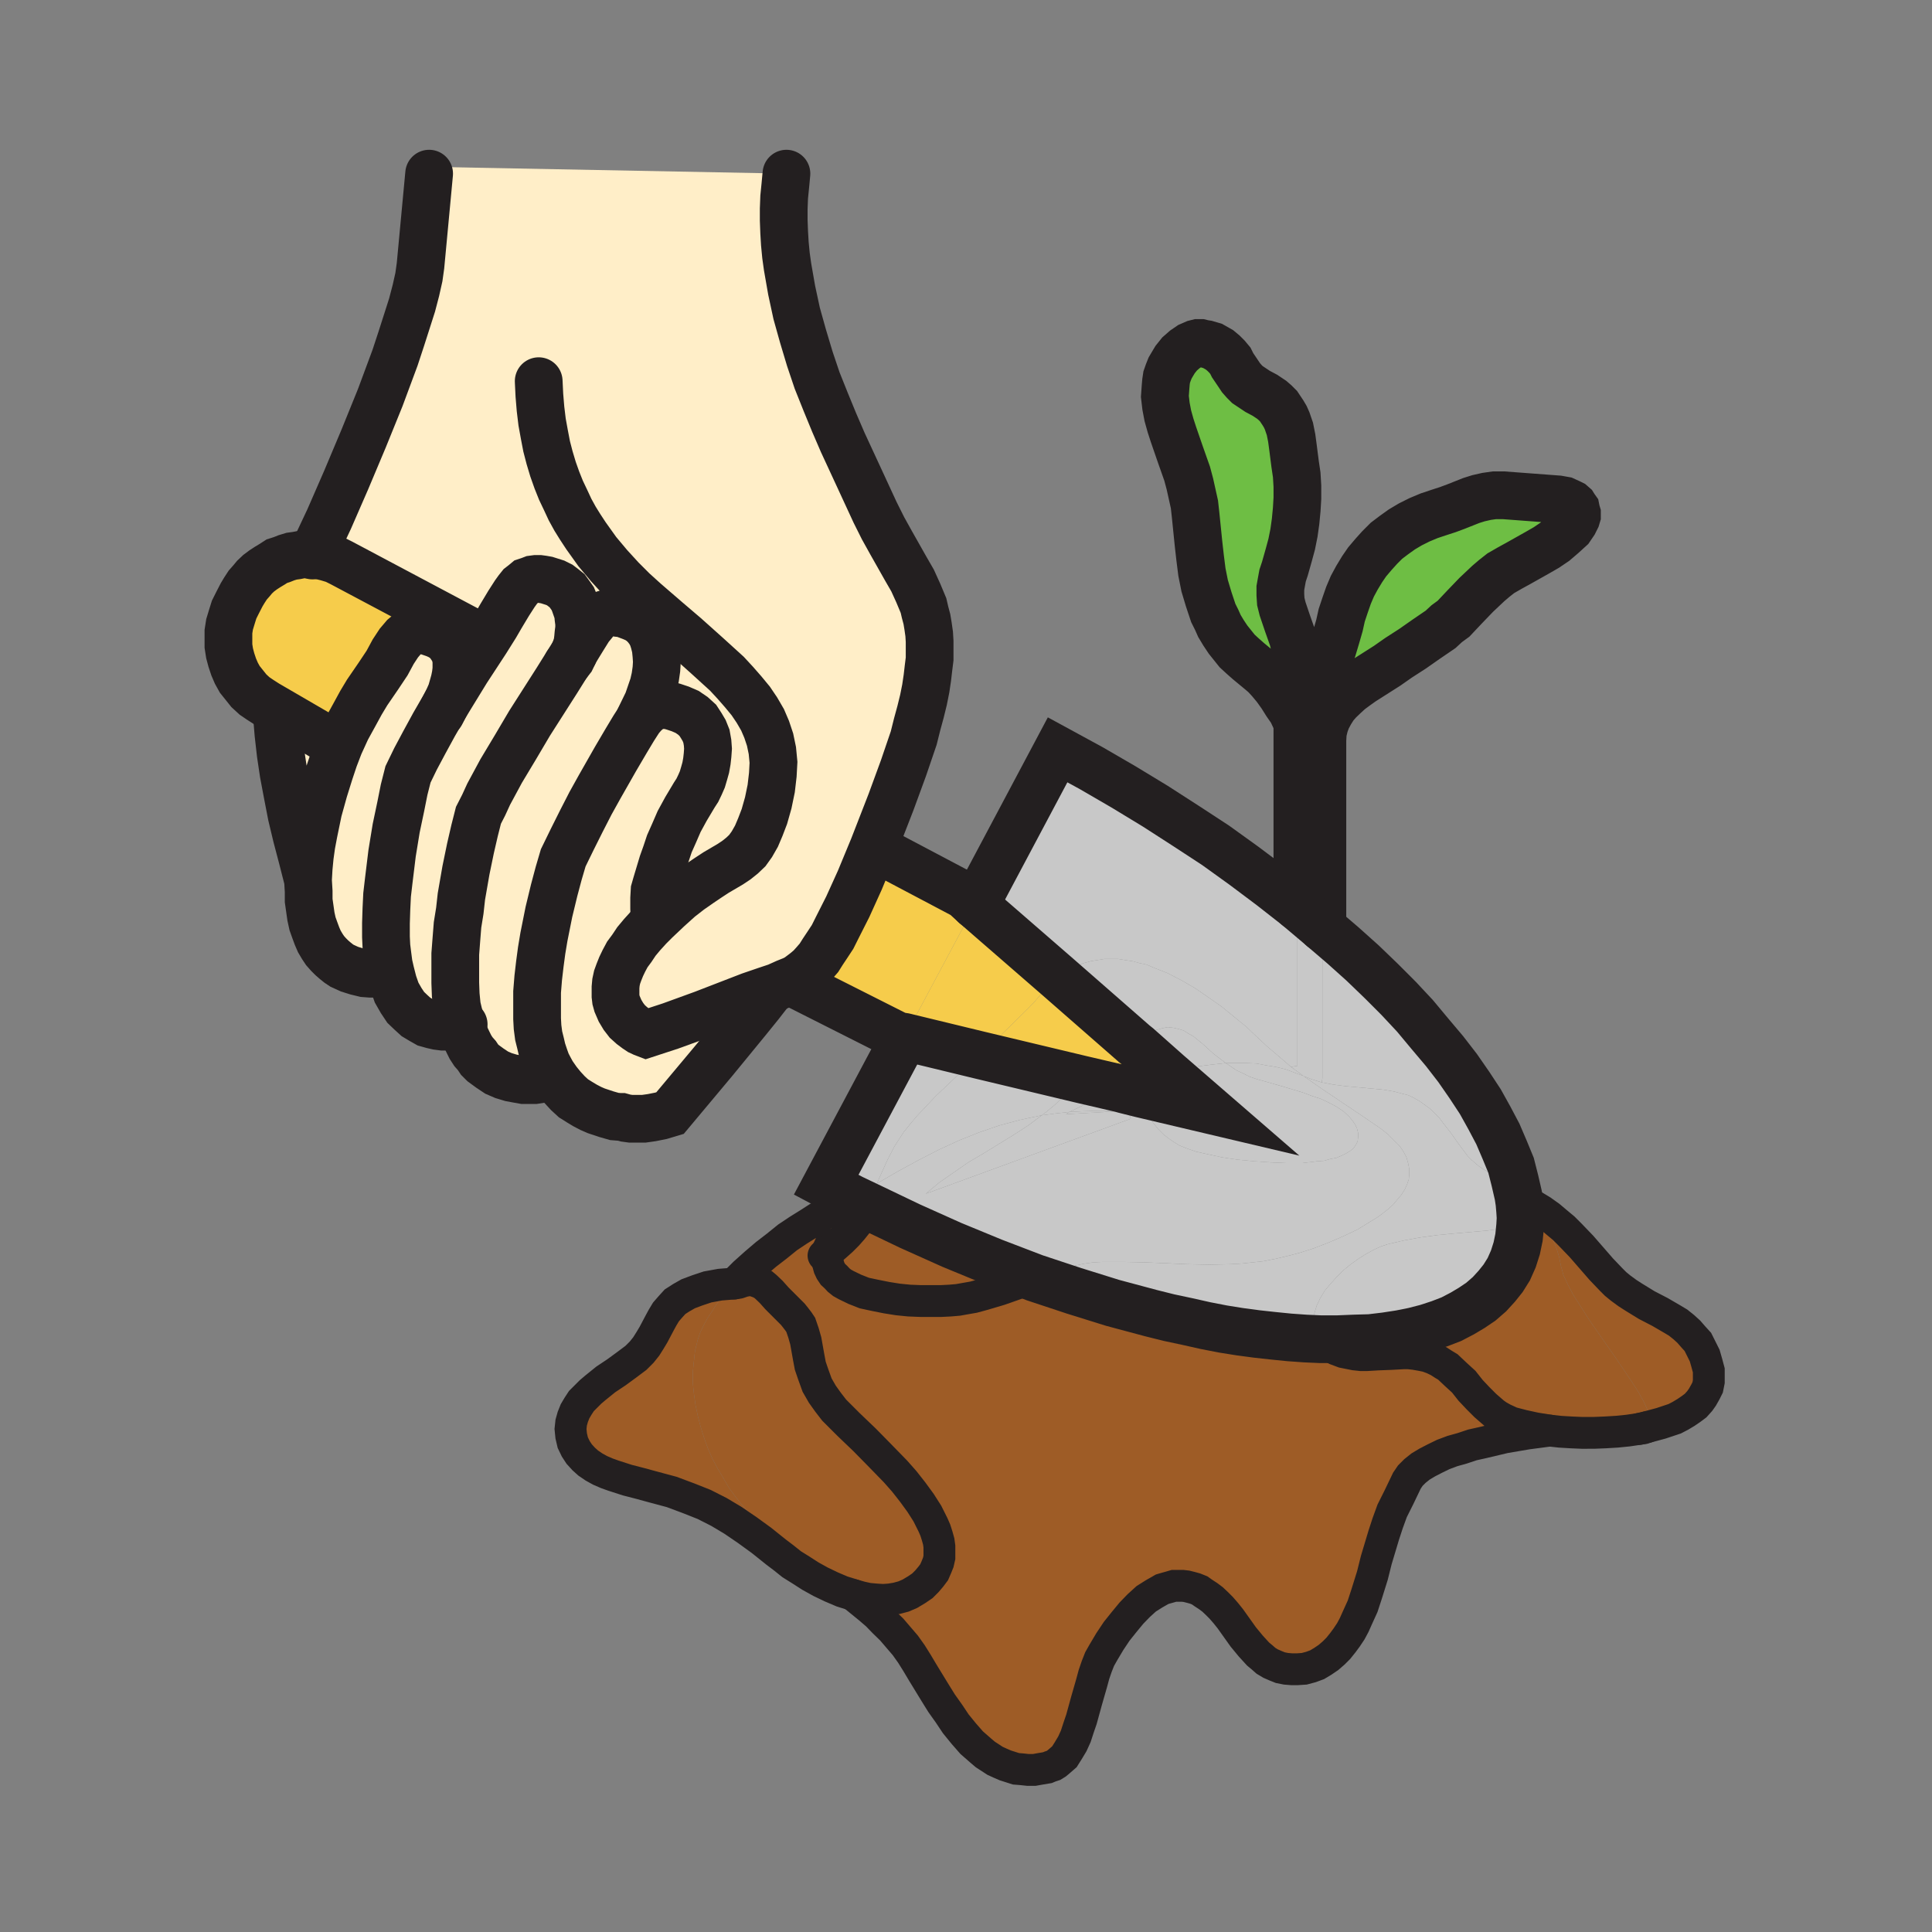 <svg id="Layer_1" xmlns="http://www.w3.org/2000/svg" viewBox="0 0 850 850"><rect x="0" y="0" width="850" height="850" fill="#808080" stroke="none"/><style>.st0{fill:#f6cc4b}.st1{fill:#ffeec8}.st2{fill:#9e5c26}.st3{fill:#6ebe44}.st4{fill:#231f20}.st5{fill:#c8c8c8}.st6{fill:#fff}.st7,.st8{fill:none;stroke:#231f20;stroke-width:21;stroke-linecap:round;stroke-miterlimit:10}.st8{stroke-width:14}</style><path class="st0" d="M122.8 312.9l-5.5-3.2-2.8-1.8-2.5-1.7-2.5-2.3-2-2.5-2-2.5-1.5-2.7-1.2-2.8-1-3-.8-3-.5-3.2v-6.3l.5-3.2 1-3.3 1-3.2 1.5-3 1.8-3.5 1.2-2 1.5-2.3 1.5-1.7 1.5-1.8 1.8-1.7 2-1.5 2-1.3 2-1.2 2-1.3 2.2-.7 2-.8 2.3-.7 2.2-.3 2.5-.5h4.5l3.3.5 3.2.8 3.3 1 3 1.5 62.5 33.2 1 1-8.5 13-9.5 15.5 1.5-3 1.2-2.7.8-2.8.7-2.5.5-2.5.3-2.5v-4.2l-.5-2-.5-1.8-1-1.5-1-1.5-1.3-1.5-1.5-1.2-1.7-1-1.8-.8-3.5-1.2-3-.5h-1.2l-1.3.2-1.2.3-1.3.7-1 .8-1.2 1-2.3 2.7-2.5 3.8-2.7 5-1.8 2.7-2 3-5 7.3-2.7 4.5-3 5.5-3.3 6-3.2 7-5-2.3z"/><path class="st1" d="M135.8 392.2l-.3-5 .3-5.3.5-5.2.7-5 1-5.3 2-9.7 2.5-9 2.5-8 2-6 2.3-6 3.2-7 3.3-6 3-5.5 2.7-4.5 5-7.3 2-3 1.8-2.7 2.7-5 2.5-3.8 2.3-2.7 1.2-1 1-.8 1.3-.7 1.2-.3 1.3-.2h1.2l3 .5 3.5 1.2 1.8.8 1.7 1 1.5 1.2 1.3 1.5 1 1.5 1 1.5.5 1.8.5 2v4.2l-.3 2.5-.5 2.5-.7 2.5-.8 2.8-1.2 2.7-1.5 3-4.8 8.3-4.2 7.7-4 7.5-3.3 6.8-1.7 6.7-1.5 7.5-2 9.5-1.8 11-1.5 12.3-.7 6-.3 6.2-.2 6.3v6l.2 4.2.5 4 .5 3.8.8 3.5h-.8l-1.5.2-4 .5H163l-2.7-.2-3.3-.8-3.2-1-3.3-1.5-1.5-1-1.5-1.2-1.5-1.3-1.5-1.5-1.5-1.7-1.2-1.8-1.3-2.2-1-2.3-1-2.7-1-2.8-.7-3.2-.5-3.5-.5-3.5z"/><path class="st1" d="M144.3 325.4l5 2.3-2.3 6-2 6-2.5 8-2.5 9-2 9.7-1 5.3-.7 5-.5 5.2-.3 5.3-2.5-9.8-2.5-9.5-2.2-9.2-1.8-9.3-1.7-9-1.3-8.7-1-8.8-.7-8.5 1-1.5z"/><path class="st2" d="M357.8 604.7l-1.3-3.8-.7-3.7-1.3-7.3-1-3.5-1.2-3.5-1-1.5-1.3-1.7-1.2-1.5-1.5-1.5-2.8-2.8-2.7-2.7-2.5-2.8-2.3-2.2-1.2-1-1.5-.8-1.3-.5-1.5-.5-1.5-.2-1.5.2-1.5.3-2 .7-2 .3 4.5-4.5 4.8-4.3 4.7-4 4.8-3.7 4.7-3.8 4.8-3.2 4.5-2.8 4.2-2.7 14.8-8.5 6.7 3.2-1.2 2.5-1.5 2.8-1.8 2.5-2 2.5-2.2 2.5-2.5 2.5-2.8 2.5-3.2 2.7.2-1.5.8-1.7-3 4.7 2-1.5-.3 1.5v1.8l.3 1.7.5 1.8.7 1.5 1 1.5 1.3 1.2 1.2 1.3 1.5 1.2 1.8 1 3.7 1.8 4.3 1.7 4.7 1 5 1 5 .8 5 .5 5 .2h9l4-.2 3.5-.3 2.8-.5 4-.7 3.7-1 7.8-2.3 7.7-2.7 7.8-2.5 17.2 5.7 17 5.3 16.8 4.5 8 2 8 1.7 8 1.8 7.7 1.5 7.5 1.2 7.5 1 7.3.8 7 .7 7 .5 6.7.3 1.8 1.5 2.2 1.5 2.8 1.5 3.2 1.2 2.5.5 2.5.5 2.8.3h2.5l5.2-.3 5.3-.2 5.5-.3h2.5l2.7.3 2.8.5 2.5.5 2.7 1 2.5 1.2 2 1.3 2 1.2 3.5 3.3 3.5 3.2 3 3.8 3.3 3.5 3.2 3.2 3.8 3.3 1.7 1.2 2.3 1.3 3.7 1.7 5 1.3 5.5 1.2 6.3 1-9.8 1.3-10 1.7-9.7 2.3-4.5 1-4.5 1.5-4.3 1.2-4 1.5-3.7 1.8-3.3 1.7-3 1.8-2.5 2-2 2-1.5 2.2-3.5 7.3-3 6-2 5.5-1.7 5.2-3.3 11-1.7 6.8-2.5 8-1.8 5.5-2.5 5.5-1.2 2.7-1.5 2.8-1.8 2.7-1.7 2.3-2 2.5-2 2-2.3 2-2.5 1.7-2.5 1.5-2.7 1-3 .8-3 .2h-2.5l-2.5-.2-2.5-.5-2-.8-2.3-1-2-1.2-1.7-1.5-1.8-1.5-3.2-3.5-3.3-4-5.7-8-2-2.5-2-2.3-2-2-1.8-1.7-2-1.5-2-1.3-1.7-1.2-2-.8-1.8-.5-2-.5-1.7-.2h-3.8l-1.7.5-1.8.5-1.7.5-3.5 2-3.5 2.2-3.3 3-3.2 3.3-3.3 4-3.2 4-3 4.5-2.8 4.7-1.7 3-1.3 3.3-1.2 3.5-1 3.7-2.3 8-2.2 8-1.3 3.8-1.2 3.7-1.5 3.3-1.8 3-1.7 2.7-2.3 2-1.2 1-1.3.8-1.5.5-1.2.5-3 .5-2.8.5h-2.7l-2.8-.3-2.5-.2-2.5-.8-2.2-.7-2.3-1-2.2-1-2.3-1.5-2-1.3-2-1.7-4-3.5-3.5-4-3.5-4.3-3-4.5-3.2-4.5-2.8-4.5-5.5-9-2.5-4.2-2.5-4-2.7-3.8-3-3.5-3-3.5-3.3-3.2-3.2-3.3-3.5-3-7-5.7 3.5 1 3.2.7 3.3.3 3.2.2 3-.2 3-.5 3-.8 2.8-1.2 3-1.8 2.5-1.7 2-2 1.7-2 1.5-2 1-2.3.8-2 .5-2.2v-4.8l-.3-2.2-.7-2.5-.8-2.5-1-2.3-2.5-5-3-4.7-3.5-4.8-3.7-4.7-3.8-4.3-7.5-7.7-6.2-6.3-7-6.7-3.3-3.3-3-3-2.7-3.5-2.5-3.5-2.3-4z"/><path class="st2" d="M375.3 701.7l-6.3-4.8-6.5-4.5-12.7-9.2-6.3-4.8-6-5.2-5.7-5.3-2.8-3-2.7-3-2.8-3.5-2.7-3.7-2.5-4.3-2.5-4.2-2.3-4.3-2-4.5-1.7-4.7-1.5-4.8-1.3-5-1-4.7-.7-5-.5-4.8v-4.7l.5-5 .5-4.5 1.2-4.8 1-3 1.5-3.2 1.8-3.3 2-3 2-3.2 2.5-3 2.5-3 2.7-3 2-.3 2-.7 1.5-.3 1.5-.2 1.5.2 1.5.5 1.3.5 1.5.8 1.2 1 2.3 2.2 2.5 2.8 2.7 2.7 2.8 2.8 1.5 1.5 1.2 1.5 1.3 1.7 1 1.5 1.2 3.5 1 3.5 1.3 7.3.7 3.7 1.3 3.8 1.7 4.7 2.3 4 2.5 3.5 2.7 3.5 3 3 3.3 3.3 7 6.7 6.2 6.3 7.5 7.7 3.8 4.3 3.7 4.7 3.5 4.8 3 4.7 2.5 5 1 2.3.8 2.5.7 2.5.3 2.2v4.8l-.5 2.2-.8 2-1 2.3-1.5 2-1.7 2-2 2-2.5 1.7-3 1.8-2.8 1.2-3 .8-3 .5-3 .2-3.2-.2-3.3-.3-3.2-.7z"/><path class="st2" d="M251 628.7l.3-2.8.7-2.5 1-2.5 1.3-2.2 1.5-2.3 2-2 2-2 2-1.7 4.7-3.8 4.8-3.2 4.5-3.3 4-3 2.5-2.5 2-2.5 1.7-2.7 1.5-2.5 2.8-5.3 1.2-2.2 1.5-2.5 2-2.3 2-2.2 2.8-1.8 3-1.7 4-1.5 4.5-1.5 5.5-1 6.2-.5-2.7 3-2.5 3-2.5 3-2 3.2-2 3-1.8 3.3-1.5 3.2-1 3-1.2 4.8-.5 4.5-.5 5v4.7l.5 4.8.7 5 1 4.7 1.3 5 1.5 4.8 1.7 4.7 2 4.5 2.3 4.3 2.5 4.2 2.5 4.3 2.7 3.7 2.8 3.5 2.7 3 2.8 3 5.7 5.3 6 5.2 6.3 4.8 12.7 9.2 6.5 4.5 6.3 4.8-4.8-1.5-4.7-2-4.8-2.3-4.5-2.5-4.2-2.7-4-2.5-3.5-2.8-3.3-2.5-6.5-5.2-6.2-4.5-6.3-4.3-6.2-3.7-6.5-3.3-6.8-2.7-7.5-2.8-8.2-2.2-5.5-1.5-5.8-1.5-6.2-2-2.8-1-3-1.3-2.7-1.5-2.5-1.7-2-1.8-2-2.2-1.5-2.3-1.3-2.7-.7-3z"/><path class="st3" d="M685.5 219.7l2.8.5 2.2 1 1 .5.8.7.5.8.5.7.2 1 .3 1v1l-.3 1-.5 1-.5 1-1.7 2.5-3.3 3-3.5 3-3.7 2.5-4 2.3-8 4.5-4 2.2-4 2.3-2.8 2.2-2.7 2.3-5.3 5-5 5.2-5 5.3-3 2.2-2.7 2.5-6.3 4.3-6 4.2-6.2 4-5 3.5-5.5 3.5-5.5 3.5-2.8 2-2.7 2-2.5 2.3-2.3 2.2-2 2.3-1.7 2.7-1.5 2.8-1 2.7-.8 3.3-.2 3.5v82.5l-11-9.3v-75.2h4l.5-2.3.5-3.2 1.2-8.3.8-5 1-4.5 1-3.7.5-1.3.7-1 1.8-2.2 1.5-2.3 1.2-2.2.8-2.3 1.5-5 1.5-5.2 1-4.5 1.5-4.5 1.5-4.3 1.7-4 2-3.7 2.3-3.8 2.2-3.2 2.8-3.3 2.7-3 3-3 3.3-2.5 3.5-2.5 3.7-2.2 4-2 4.3-1.8 4.5-1.5 3.7-1.2 3.5-1.3 6.8-2.7 3.2-1 3.5-.8 3.5-.5h4z"/><path class="st3" d="M577 309.9l-1.2 8.3-.5 3.2-.5 2.3h-4v-5.3l-1-2.5-1.5-3.2-2.3-3.3-2.2-3.5-2.5-3.5-2.5-3-2.3-2.5-2-1.7-5.2-4.3-2.5-2.2-2.5-2.3-2-2.5-2-2.5-2-3-1.8-3-1.2-2.7-1.5-3-2-6-1.8-6-1.2-6-.8-6.3-.7-6.2-1.3-12.8-.5-4.5-1-4.5-1-4.5-1.2-4.5-3-8.5-3-8.7-1.3-4-1.2-4.3-.8-4.2-.5-4.3.3-4.2.2-2.3.3-2 .7-2 .8-2 1-1.7 1.2-2 2-2.5 2.3-2 2.2-1.5 2.3-1 1.2-.3h1.3l1.2.3 1.3.2 2.7.8 3 1.7 1.8 1.5 1.5 1.5 1.5 1.8 1 2 2.5 3.7 1.2 1.8 1.5 1.7 1.3 1.3 1.5 1 3 2 3.2 1.7 3 2 1.5 1.3 1.5 1.5 1 1.5 1 1.5 1 1.7.8 1.8 1.2 3.5.8 4 .5 3.7 1 7.8.7 4.7.3 5v5.3l-.3 5-.5 5.2-.7 5-1 5-1.3 4.8-1.7 6-1 3-.5 2.7-.5 2.8v3l.2 3 .8 3.2 2.2 6.5 2.3 6.5 1.5 6 1.7 8.3 2.8 14.2z"/><path class="st0" d="M429 398.2l-31 58-3-.5-44.2-22.3-5-1 3-1.2 2-1 2-1.5 1.7-1.3 2-1.7 1.8-2 2-2.3 1.7-2.7 2-3 2.3-3.5 2-4 4.7-9.3 5.3-11.7 6-14.5 1.2.7 38.8 20.5z"/><path class="st1" d="M252.5 287.4l.5-1 3.5-5.7 2.8-4.5 1.5-1.8 1.2-1.5 1.3-1.2 1.5-1 1.2-.5 1.5-.5 1.5-.3h1.5l1.5.3 2 .2 4 1.5 2.3 1 2.2 1.5 1.8 1.8 1.5 2 1.2 2.2.8 2.5.7 2.8.3 3 .2 3-.2 3.2-.5 3.5-.8 3.5-1.2 3.5-1.3 3.8-1.7 3.5-1.8 3.7v.3l-2.7 4.2-3.3 5.5-4.7 8-7 12.3-4 7.2-4 7.8-4 8-4 8.2-2 6.8-2 7.5-2.3 9.5-2.2 11-1 6-.8 6-.7 6-.5 6.2v11.8l.2 3.7.5 3.8.8 3.2.7 3 1 3 1 2.8 1.3 2.5 1.2 2.2-3.5 2-1 .3-3.2.5h-5l-2.8-.5-2.7-.5-3.3-1-3-1.3-3-2-3-2.2-1.5-1.5-1.2-1.8-1.5-1.7-1.3-2-1-2-1.2-2.5-1-2.5-.8-2.8-1-4-1-4.2-.5-5-.2-5.3v-12.7l.5-6.5.5-6.3 1-6.2.7-6.3 2-11.5 2-9.7 1.8-7.8 1.7-6.7 2.3-4.5 2.2-4.8 5.5-10.2 6.3-10.5 6.2-10.5 12-18.8z"/><path class="st1" d="M195.8 310.4l9.5-15.5 8.5-13 4.2-6.7 2.5-4.3 3.3-5.5 2.7-4.2 1.3-1.8 1.2-1.5 1.3-1 1.2-1 1.5-.5 1.3-.5 1.5-.2h1.5l1.5.2 1.7.3 3.8 1.2 2 1 1.7 1.3 1.5 1.2 1.3 1.8 1.2 1.7.8 2 .7 2 .8 2.3.2 2.2.3 2.3v2.2l-.3 2.3-.2 2.2-.3 2.3-.7 2.2-.8 2-7.5 12-12 18.8-6.2 10.5-6.3 10.5-5.5 10.2-2.2 4.8-2.3 4.5-1.7 6.7-1.8 7.8-2 9.7-2 11.5-.7 6.3-1 6.2-.5 6.3-.5 6.5v12.7l.2 5.3.5 5 1 4.2 1 4-2.5.5-3.5.3h-2.2l-2.3-.3-2.2-.5-2.5-.7-2.3-1.3-2.5-1.5-2.2-2-2.3-2.2-2-3-2-3.5-1.5-4.3-1.2-4.7-.8-3.5-.5-3.8-.5-4-.2-4.2v-6l.2-6.3.3-6.2.7-6 1.5-12.3 1.8-11 2-9.5 1.5-7.5 1.7-6.7 3.3-6.8 4-7.5 4.2-7.7zM330 438.2l7.3-2.5.5 1.7-3.5 4.5-5.5 6.8-14.5 17.7-19.5 23.3-4 1.2-4 .8-3.5.5h-5.8l-2.2-.3-1.8-.5h-.7l-2.5-.2-3.5-1-4.5-1.5-2.3-1-2.5-1.3-2.5-1.5-2.7-1.7-2.5-2.3-2.3-2.5-2.2-2.7-2.3-3.3-1.2-2.2-1.3-2.5-1-2.8-1-3-.7-3-.8-3.2-.5-3.8-.2-3.7v-11.8l.5-6.2.7-6 .8-6 1-6 2.2-11 2.3-9.5 2-7.5 2-6.8 4-8.2 4-8 4-7.8 4-7.2 7-12.3 4.7-8 3.3-5.5 2.7-4.2 2-2.3 2-1.7 1.8-1.3 2-.7h4.5l2.5.7 3 1 3 1.3 2.5 1.7 2.2 2 1.5 2.3 1.3 2.2 1 2.5.5 2.8.2 2.7-.2 2.8-.3 2.7-.5 2.8-.7 2.5-.8 2.7-1 2.3-1.2 2.5-1.3 2-3.7 6.2-3 5.5-2.3 5.3-2 4.5-1.5 4.5-1.5 4.2-2.7 9-.8 2.8-.2 3.5v4.5l.2 5 .5.2-3 3-3 3.3-2.5 3-2 3-2 2.7-1.5 2.8-1.2 2.5-1 2.5-.8 2.2-.5 2.3-.2 2.2v3.8l.2 1.7.5 1.8 1.3 3 1.5 2.5 1.7 2.2 2 1.8 2 1.5 1.5 1 1.5.7 1.3.5 10.7-3.5 14.3-5.2z"/><path class="st1" d="M288.5 404.9l-.5-.2-.2-5v-4.5l.2-3.5.8-2.8 2.7-9 1.5-4.2 1.5-4.5 2-4.5 2.3-5.3 3-5.5 3.7-6.2 1.3-2 1.2-2.5 1-2.3.8-2.7.7-2.5.5-2.8.3-2.7.2-2.8-.2-2.7-.5-2.8-1-2.5-1.3-2.2-1.5-2.3-2.2-2-2.5-1.7-3-1.3-3-1-2.5-.7h-4.5l-2 .7-1.8 1.3-2 1.7-2 2.3v-.3l1.8-3.7 1.7-3.5 1.3-3.8 1.2-3.5.8-3.5.5-3.5.2-3.2-.2-3-.3-3-.7-2.8-.8-2.5-1.2-2.2-1.5-2-1.8-1.8-2.2-1.5-2.3-1-4-1.5-2-.2-1.5-.3H269l-1.5.3-1.5.5-1.2.5-1.5 1-1.3 1.2-1.2 1.5-1.5 1.8-2.8 4.5-3.5 5.7-.5 1 .8-2 .7-2.2.3-2.3.2-2.2.3-2.3v-2.2l-.3-2.3-.2-2.2-.8-2.3-.7-2-.8-2-1.2-1.7-1.3-1.8-1.5-1.2-1.7-1.3-2-1-3.8-1.2-1.7-.3-1.5-.2h-1.5l-1.5.2-1.3.5-1.5.5-1.2 1-1.3 1-1.2 1.5-1.3 1.8-2.7 4.2-3.3 5.5-2.5 4.3-4.2 6.7-1-1-62.5-33.2-3-1.5-3.3-1-3.2-.8-3.3-.5 7.3-15.5 7.5-17.2 7.7-18.3 7.3-18 6.5-17.5 2.7-8.2 2.5-7.8 2.3-7.2 1.7-6.5 1.3-5.8.7-5 3.8-40.5.2-3 157 3-.5 5.3-.5 5-.2 5.2v5l.2 5.3.3 5 .5 5.2.7 5 1.8 10.3 2.2 10.2 2.8 10 3 10 3.2 9.5 3.8 9.5 3.7 9 3.8 8.8 7.5 16.2 6.7 14.5 3.5 7 3.5 6.3 6.5 11.5 3 5.2 2.5 5.5 2.3 5.5.7 3 .8 3 .5 3 .5 3.5.2 3.3v7.7l-.5 4-.5 4.3-.7 4.7-1 5-1.3 5.3-1.5 5.5-1.5 6-4.5 13.2-5.5 15-7.7 19.8-6 14.5-5.3 11.7-4.7 9.3-2 4-2.3 3.5-2 3-1.7 2.7-2 2.3-1.8 2-2 1.7-1.7 1.3-2 1.5-2 1-3 1.2-4 1.8-4.5 1.5-7.3 2.5-20.7 8-14.3 5.2-10.7 3.5-1.3-.5-1.5-.7-1.5-1-2-1.5-2-1.8-1.7-2.2-1.5-2.5-1.3-3-.5-1.8-.2-1.7v-3.8l.2-2.2.5-2.3.8-2.2 1-2.5 1.2-2.5 1.5-2.8 2-2.7 2-3 2.5-3 3-3.3z"/><path class="st2" d="M751 599.9l.8 3v5l-.5 2.5-1 2-1.3 2.3-1.2 1.7-1.8 2-2 1.5-2.2 1.5-2.5 1.5-2.5 1.3-3 1-3 1-6.3 1.7.8-.7.5-.8.2-1.2-.2-1.3-.3-1.5-.5-1.7-1.7-3.8-2.5-4.5-3-4.7-7.3-10.8-7.7-11-3.8-5.5-3.5-5.5-3.2-5-2.5-4.7-2-4.3-.5-2-.5-1.7-.8-4-1.2-4-1.5-3.5-1.8-3.8-2.2-3.5-2.5-3.5-3-3.5-3.3-3.2 4 2.2 3.8 2.3 3.5 2.5 3.2 2.7 3 2.5 2.8 2.8 5 5.2 8.7 10 4.3 4.5 2 2 2.2 1.8 3 2.2 2.8 1.8 5.7 3.5 5.8 3 5.5 3.2 2.5 1.5 2.5 2 2.2 2 2 2.3 2 2.2 1.5 3 1.5 3z"/><path class="st4" d="M724.5 627.9l-1.5.5-2 .3zM717.5 628.2l2 .2 1.5.3-4.7.7-5 .5-5 .3-5 .2H696l-4.7-.2-5-.3-4.5-.5 11.7-1.2 10.5-.5h8.3l3 .2z"/><path class="st2" d="M670.5 528.2l3.3 3.2 3 3.5 2.5 3.5 2.2 3.5 1.8 3.8 1.5 3.5 1.2 4 .8 4 .5 1.7.5 2 2 4.3 2.5 4.7 3.2 5 3.5 5.5 3.8 5.5 7.7 11 7.3 10.8 3 4.7 2.5 4.5 1.7 3.8.5 1.7.3 1.5.2 1.3-.2 1.2-.5.8-.8.7-3.5.8-1.5-.3-2-.2-2.2-.3-3-.2H704l-10.5.5-11.7 1.2-6.3-1-5.5-1.2-5-1.3-3.7-1.7-2.3-1.3-1.7-1.2-3.8-3.3-3.2-3.2-3.3-3.5-3-3.8-3.5-3.2-3.5-3.3-2-1.2-2-1.3-2.5-1.2-2.7-1-2.5-.5-2.8-.5-2.7-.3h-2.5l-5.5.3-5.3.2-5.2.3h-2.5l-2.8-.3-2.5-.5-2.5-.5-3.2-1.2-2.8-1.5-2.2-1.5-1.8-1.5h7.5l7.3-.3 7-.2 6.7-.8 6.5-1 6-1.2 5.8-1.5 5.5-1.8 5.2-2 4.8-2.5 4.2-2.5 4-2.7 3.8-3.3 3.2-3.5 2.8-3.5 2.5-4 2-4.5 1.5-4.7 1-4.8.5-5 3-.7-1.3-10.5z"/><path class="st4" d="M670.5 528.2l1.3 10.5-3 .7.2-3.5-.2-3.2-.3-3.5-.5-3.3 2.5 2.3z"/><path class="st5" d="M668 525.9l.5 3.3.3 3.5.2 3.2-.2 3.5-7.3 1-7.2 1-14.8 1.3-7.2.7-7.3 1-7.2 1.3-7.3 1.7-3 1-3.2 1.5-3.3 1.8-3.5 2.2-3.2 2.3-3.3 2.7-3 3-2.7 3-2.5 3-2 3.3-1.5 3.2-1 3.3-.3 1.5-.2 1.5v1.5l.2 1.5.5 1.5.5 1.2 1 1.5 1 1.3-6.7-.3-7-.5-7-.7-7.3-.8-7.5-1-7.5-1.2-7.7-1.5-8-1.8-8-1.7-8-2-16.8-4.5-17-5.3-17.2-5.7 7.2-2.5 7.3-2 3.7-1 3.8-.8 3.7-.5 4-.2h9.5l9.5.2 18.5.8 9.5.2 9.5-.2 4.8-.3 4.7-.5 4.8-.5 5-1 5.2-1.2 5.8-1.5 6.2-2 6.5-2.5 6.5-2.8 6.3-3 5.7-3.5 2.8-1.7 2.7-2 2.3-1.8 2.2-2 1.8-2.2 1.7-2 1.5-2.3 1-2.2.8-2.3.2-2.2v-2.5l-.5-2.5-.7-2.5-1.3-2.5-1.7-2.5-2.5-2.5-2.8-2.8-3.2-2.5-8.8-6-8.5-5.7-8.2-5.5-8.3-5.8 3.8 1.5 4.2 1.3 5.3 1 5.5.7 11 1 5.2.5 4.8.8 4.5 1.2 2 .5 2 1 2.7 1.5 2.5 1.8 2.3 1.7 2 2 2 2 1.7 2.3 3.3 4.2 3 4.3 3 4 1.5 2 1.5 1.5 1.7 1.5 1.8 1.5 5 3.2 4.5 3 4 3.3z"/><path class="st5" d="M668.8 539.4l-.5 5-1 4.8-1.5 4.7-2 4.5-2.5 4-2.8 3.5-3.2 3.5-3.8 3.3-4 2.7-4.2 2.5-4.8 2.5-5.2 2-5.5 1.8-5.8 1.5-6 1.2-6.5 1-6.7.8-7 .2-7.3.3H581l-1-1.3-1-1.5-.5-1.2-.5-1.5-.2-1.5v-1.5l.2-1.5.3-1.5 1-3.3 1.5-3.2 2-3.3 2.5-3 2.7-3 3-3 3.3-2.7 3.2-2.3 3.5-2.2 3.3-1.8 3.2-1.5 3-1 7.3-1.7 7.2-1.3 7.3-1 7.2-.7 14.8-1.3 7.2-1zM668 525.9l-3.7-3.2-4-3.3-4.5-3-5-3.2-1.8-1.5-1.7-1.5-1.5-1.5-1.5-2-3-4-3-4.3-3.3-4.2-1.7-2.3-2-2-2-2-2.3-1.7-2.5-1.8-2.7-1.5-2-1-2-.5-4.5-1.2-4.8-.8-5.2-.5-11-1-5.5-.7-5.3-1 .3-1.8v-66.2l9 7.7 8.7 7.8 8 7.7 7.8 7.8 7.2 7.7 6.5 7.8 6.5 7.7 5.8 7.5 5.2 7.5 4.8 7.3 4 7.2 3.7 7 3 7 2.8 6.8 1.7 6.7zM597 496.4l.5 2v2l-.2 1.8-.8 1.5-1 1.5-1.5 1.2-1.7 1-2 1-2.3 1-2.7.5-2.8.8-3 .2-6.5.8h-7l-7-.3-7.2-.5-7.3-.7-6.7-1-6-1.3-5.5-1.2-4.3-1.5-3.2-1.3-3.5-2.2-3.3-2.5-2.5-2.5-2.2-2.8-1.8-3-1.5-3-1-3.2-1-3.5 30.5 7.2-18.7-16.2 6.2-1.8 6.5-1.2 6.5-.8 6.3-.7 4.7 3.2 2.8 1.3 3 1.5 3.5 1.2 3.7 1 8 2.3 8.3 2.5 4 1.5 3.7 1.2 3.8 1.8 3.2 1.7 3 2 2.5 2.3 1 1.2 1 1.3.8 1.2z"/><path class="st5" d="M581.8 408.2v66.2l-.3 1.8-4.2-1.3-3.8-1.5-5.5-4 2.8-.5v-70zM573.5 473.4l8.3 5.8 8.2 5.5 8.5 5.7 8.8 6 3.2 2.5 2.8 2.8 2.5 2.5 1.7 2.5 1.3 2.5.7 2.5.5 2.5v2.5l-.2 2.2-.8 2.3-1 2.2-1.5 2.3-1.7 2-1.8 2.2-2.2 2-2.3 1.8-2.7 2-2.8 1.7-5.7 3.5-6.3 3-6.5 2.8-6.5 2.5-6.2 2-5.8 1.5-5.2 1.2-5 1-4.8.5-4.7.5-4.8.3-9.5.2-9.5-.2-18.5-.8-9.5-.2H485l-4 .2-3.7.5-3.8.8-3.7 1-7.3 2-7.2 2.5-18.3-7-18.2-7.5-18.5-8.3-18.8-9 2.3-4.7 2-5 9.5-5.5 9.2-5 8.8-4.5 8.7-4 8.8-3.5 8.7-3 4.8-1.3 4.5-1.2 4.7-1 4.8-1-6 4.5-6.5 4.2-13 8-6.8 4-6.2 4.3-6.5 4.5-6 5 90.2-33-1.2-3.8-1-4.5-.5-4.5 7.2 1.8 1 3.5 1 3.2 1.5 3 1.8 3 2.2 2.8 2.5 2.5 3.3 2.5 3.5 2.2 3.2 1.3 4.3 1.5 5.5 1.2 6 1.3 6.7 1 7.3.7 7.2.5 7 .3h7l6.5-.8 3-.2 2.8-.8 2.7-.5 2.3-1 2-1 1.7-1 1.5-1.2 1-1.5.8-1.5.2-1.8v-2l-.5-2-.7-1.5-.8-1.2-1-1.3-1-1.2-2.5-2.3-3-2-3.2-1.7-3.8-1.8-3.7-1.2-4-1.5-8.3-2.5-8-2.3-3.7-1-3.5-1.2-3-1.5-2.8-1.3-4.7-3.2h9l4.5.2 4.2.8 4.3.7 4.2 1 4 1.5 4 1.5z"/><path class="st5" d="M570.8 398.9v70l-2.8.5-5.2-4.5-5.3-4.5-4.5-4.2-4.7-4.5-5.3-4.3-5.5-4.5-5.7-4-5.8-4-6-3.5-6.2-3.2-6.3-2.5-3-1.3-3.2-.7-3-.8-3.3-.5-3-.5h-6.2l-3 .5-3 .5-3 .8-3 1.2-2.8 1.3-2.7 1.7-2.8 2-36.5-31.7 36.3-68.3 14.7 8 14.3 8.3 14 8.5 13.5 8.7 13 8.5 12.5 9 12 9z"/><path class="st5" d="M568 469.4l5.5 4-4-1.5-4-1.5-4.2-1-4.3-.7-4.2-.8-4.5-.2h-9l-5.3-4-4.7-4.3-4.3-3.5-2.2-1.2-2-1.3-2.3-.7-2.2-.5-2.5-.3-2.5.5-2.8.8-2.7 1.5-3.3 2-3.5 2.5-33.5-29.3 2.8-2 2.7-1.7 2.8-1.3 3-1.2 3-.8 3-.5 3-.5h6.2l3 .5 3.3.5 3 .8 3.2.7 3 1.3 6.3 2.5 6.2 3.2 6 3.5 5.8 4 5.7 4 5.5 4.5 5.3 4.3 4.7 4.5 4.5 4.2 5.3 4.5z"/><path class="st0" d="M532.5 488.4l-30.5-7.2-.7-5.3 6.2-2 6.3-1.7z"/><path class="st5" d="M539.3 467.7l-6.3.7-6.5.8-6.5 1.2-6.2 1.8-13.3-11.8v-1.2H499l3.5-2.5 3.3-2 2.7-1.5 2.8-.8 2.5-.5 2.5.3 2.2.5 2.3.7 2 1.3 2.2 1.2 4.3 3.5 4.7 4.3z"/><path class="st6" d="M500.5 460.4l13.3 11.8-6.3 1.7-6.2 2-.5-3.7-.3-3.8zM502 481.2l-7.2-1.8-.3-1 6.8-2.5zM500.5 459.2v1.2l-1.5-1.2z"/><path class="st0" d="M499 459.2l1.5 1.2v8l.3 3.8.5 3.7-6.8 2.5-1-6.7-1-3.3-1-3-2.2.8-2 1-4 2.2-3.8 2.5-3.7 3-44.8-10.7 7.8-7.3 7.2-7 6.3-6.2 2.7-2.8 2.3-2.7 2-2.3 2-2.2 2-2 2.2-1.8z"/><path class="st5" d="M495.5 488.7l.8-.3 1.2 3.8-90.2 33 6-5 6.5-4.5 6.2-4.3 6.8-4 13-8 6.5-4.2 6-4.5 6-.8 6.2-.7-1.5 1z"/><path class="st5" d="M496.3 488.4l-.8.3h-13l-6 .2-6 .3 11-5.3 5.8-2.5 5.7-2.5 1.8.5.5 4.5z"/><path class="st5" d="M495.5 488.7l-26.5 1.5 1.5-1 6-.3 6-.2h6.3z"/><path class="st6" d="M494.8 479.4l-1.8-.5 1.5-.5z"/><path class="st0" d="M494.5 478.4l-1.5.5-17.2-4 3.7-3 3.8-2.5 4-2.2 2-1 2.2-.8 1 3 1 3.3z"/><path class="st5" d="M475.8 474.9l17.2 4-5.7 2.5-5.8 2.5-11 5.3-6.2.7-6 .8 2-1.5 4-3.3 3.7-3.7 4-3.8z"/><path class="st5" d="M431 464.2l44.8 10.7-3.8 3.5-4 3.8-3.7 3.7-4 3.3-2 1.5-4.8 1-4.7 1-4.5 1.2-4.8 1.3-8.7 3-8.8 3.5-8.7 4-8.8 4.5-9.2 5-9.5 5.5 2.2-5 2.5-5.5 3-5.8 4-6.2 2.8-3.5 3.2-3.8 3.8-4 4.2-4.5 9.5-9z"/><path class="st2" d="M455.3 562.2l-7.8 2.5-7.7 2.7-7.8 2.3-3.7 1-4 .7-2.8.5-3.5.3-4 .2h-9l-5-.2-5-.5-5-.8-5-1-4.7-1-4.3-1.7-3.7-1.8-1.8-1-1.5-1.2-1.2-1.3-1.3-1.2-1-1.5-.7-1.5-.5-1.8-.3-1.7v-1.8l.3-1.5 3.2-2.7 2.8-2.5 2.5-2.5 2.2-2.5 2-2.5 1.8-2.5 1.5-2.8 1.2-2.5 18.8 9 18.5 8.3 18.2 7.5z"/><path class="st5" d="M398 456.2l33 8-10 9.2-9.5 9-4.2 4.5-3.8 4-3.2 3.8-2.8 3.5-4 6.2-3 5.8-2.5 5.5-2.2 5-11 6.5-11.3-6 34.5-64.8z"/><path class="st0" d="M429 398.2l36.5 31.7-2.2 1.8-2 2-2 2.2-2 2.3-2.3 2.7-2.7 2.8-6.3 6.2-7.2 7-7.8 7.3-33-8z"/><path class="st6" d="M385.8 520.7l-2 5-2.3 4.7-6.7-3.2z"/><path class="st4" d="M362.3 552.4l3-4.7-.8 1.7-.2 1.5z"/><path class="st7" d="M574.8 323.7l.5-2.3.5-3.2 1.2-8.3.8-5 1-4.5 1-3.7.5-1.3.7-1 1.8-2.2 1.5-2.3 1.2-2.2.8-2.3 1.5-5 1.5-5.2 1-4.5 1.5-4.5 1.5-4.3 1.7-4 2-3.7 2.3-3.8 2.2-3.2 2.8-3.3 2.7-3 3-3 3.3-2.5 3.5-2.5 3.7-2.2 4-2 4.3-1.8 4.5-1.5 3.7-1.2 3.5-1.3 6.8-2.7 3.2-1 3.5-.8 3.5-.5h4l24 1.8 2.8.5 2.2 1 1 .5.8.7.5.8.5.7.2 1 .3 1v1l-.3 1-.5 1-.5 1-1.7 2.5-3.3 3-3.5 3-3.7 2.5-4 2.3-8 4.5-4 2.2-4 2.3-2.8 2.2-2.7 2.3-5.3 5-5 5.2-5 5.3-3 2.2-2.7 2.5-6.3 4.3-6 4.2-6.2 4-5 3.5-5.5 3.5-5.5 3.5-2.8 2-2.7 2-2.5 2.3-2.3 2.2-2 2.3-1.7 2.7-1.5 2.8-1 2.7-.8 3.3-.2 3.5v82.5M574.8 309.4l-2.8-14.2-1.7-8.3-1.5-6-2.3-6.5-2.2-6.5-.8-3.2-.2-3v-3l.5-2.8.5-2.7 1-3 1.7-6 1.3-4.8 1-5 .7-5 .5-5.2.3-5v-5.3l-.3-5-.7-4.7-1-7.8-.5-3.7-.8-4-1.2-3.5-.8-1.8-1-1.7-1-1.5-1-1.5-1.5-1.5-1.5-1.3-3-2-3.2-1.7-3-2-1.5-1-1.3-1.3-1.5-1.7-1.2-1.8-2.5-3.7-1-2-1.5-1.8-1.5-1.5-1.8-1.5-3-1.7-2.7-.8-1.3-.2-1.2-.3H527l-1.2.3-2.3 1-2.2 1.5-2.3 2-2 2.5-1.2 2-1 1.7-.8 2-.7 2-.3 2-.2 2.3-.3 4.2.5 4.3.8 4.2 1.2 4.3 1.3 4 3 8.7 3 8.5 1.2 4.5 1 4.5 1 4.5.5 4.5 1.3 12.8.7 6.2.8 6.3 1.2 6 1.8 6 2 6 1.5 3 1.2 2.7 1.8 3 2 3 2 2.5 2 2.5 2.5 2.3 2.5 2.2 5.2 4.3 2 1.7 2.3 2.5 2.5 3 2.5 3.5 2.2 3.5 2.3 3.3 1.5 3.2 1 2.5v80.5"/><path class="st8" d="M670.5 528.2l-2.5-2.3M721 628.7l2-.3 1.5-.5M375.3 701.7l7 5.7 3.5 3 3.2 3.3 3.3 3.2 3 3.5 3 3.5 2.7 3.8 2.5 4 2.5 4.2 5.5 9 2.8 4.5 3.2 4.5 3 4.5 3.5 4.3 3.5 4 4 3.5 2 1.7 2 1.3 2.3 1.5 2.2 1 2.3 1 2.2.7 2.5.8 2.5.2 2.8.3h2.7l2.8-.5 3-.5 1.2-.5 1.5-.5 1.3-.8 1.2-1 2.3-2 1.7-2.7 1.8-3 1.5-3.3 1.2-3.7 1.3-3.8 2.2-8 2.3-8 1-3.7 1.2-3.5 1.3-3.3 1.7-3 2.8-4.7 3-4.5 3.2-4 3.3-4 3.2-3.3 3.3-3 3.5-2.2 3.5-2 1.7-.5 1.8-.5 1.7-.5h3.8l1.7.2 2 .5 1.8.5 2 .8 1.7 1.2 2 1.3 2 1.5 1.8 1.7 2 2 2 2.3 2 2.5 5.7 8 3.3 4 3.2 3.5 1.8 1.5 1.7 1.5 2 1.2 2.3 1 2 .8 2.5.5 2.5.2h2.5l3-.2 3-.8 2.7-1 2.5-1.5 2.5-1.7 2.3-2 2-2 2-2.5 1.7-2.3 1.8-2.7 1.5-2.8 1.2-2.7 2.5-5.5 1.8-5.5 2.5-8 1.7-6.8 3.3-11 1.7-5.2 2-5.5 3-6 3.5-7.3 1.5-2.2 2-2 2.5-2 3-1.8 3.3-1.7 3.7-1.8 4-1.5 4.3-1.2 4.5-1.5 4.5-1 9.7-2.3 10-1.7 9.8-1.3M374.8 527.2l-14.8 8.5-4.2 2.7-4.5 2.8-4.8 3.2-4.7 3.8-4.8 3.7-4.7 4-4.8 4.3-4.5 4.5M455.3 562.2l-7.8 2.5-7.7 2.7-7.8 2.3-3.7 1-4 .7-2.8.5-3.5.3-4 .2h-9l-5-.2-5-.5-5-.8-5-1-4.7-1-4.3-1.7-3.7-1.8-1.8-1-1.5-1.2-1.2-1.3-1.3-1.2-1-1.5-.7-1.5-.5-1.8-.3-1.7v-1.8l.3-1.5.2-1.5.8-1.7"/><path class="st8" d="M362.3 552.4l2-1.5 3.2-2.7 2.8-2.5 2.5-2.5 2.2-2.5 2-2.5 1.8-2.5 1.5-2.8 1.2-2.5M668.8 539.4l3-.7M670.5 528.2l4 2.2 3.8 2.3 3.5 2.5 3.2 2.7 3 2.5 2.8 2.8 5 5.2 8.7 10 4.3 4.5 2 2 2.2 1.8 3 2.2 2.8 1.8 5.7 3.5 5.8 3 5.5 3.2 2.5 1.5 2.5 2 2.2 2 2 2.3 2 2.2 1.5 3 1.5 3 1 3.5.8 3v5l-.5 2.5-1 2-1.3 2.3-1.2 1.7-1.8 2-2 1.5-2.2 1.5-2.5 1.5-2.5 1.3-3 1-3 1-6.3 1.7-3.5.8-4.7.7-5 .5-5 .3-5 .2H696l-4.7-.2-5-.3-4.5-.5-6.3-1-5.5-1.2-5-1.3-3.7-1.7-2.3-1.3-1.7-1.2-3.8-3.3-3.2-3.2-3.3-3.5-3-3.8-3.5-3.2-3.5-3.3-2-1.2-2-1.3-2.5-1.2-2.7-1-2.5-.5-2.8-.5-2.7-.3h-2.5l-5.5.3-5.3.2-5.2.3h-2.5l-2.8-.3-2.5-.5-2.5-.5-3.2-1.2-2.8-1.5-2.2-1.5-1.8-1.5M325 564.4l-2 .3-6.2.5-5.5 1-4.5 1.5-4 1.5-3 1.7-2.8 1.8-2 2.2-2 2.3-1.5 2.5-1.2 2.2-2.8 5.3-1.5 2.5-1.7 2.7-2 2.5-2.5 2.5-4 3-4.5 3.3-4.8 3.2-4.7 3.8-2 1.7-2 2-2 2-1.5 2.3-1.3 2.2-1 2.5-.7 2.5-.3 2.8.3 3 .7 3 1.3 2.7 1.5 2.3 2 2.2 2 1.8 2.5 1.7 2.7 1.5 3 1.3 2.8 1 6.2 2 5.8 1.5 5.5 1.5 8.2 2.2 7.5 2.8 6.8 2.7 6.5 3.3 6.2 3.7 6.3 4.3 6.2 4.5 6.5 5.2 3.3 2.5 3.5 2.8 4 2.5 4.2 2.7 4.5 2.5 4.8 2.3 4.7 2 4.8 1.5 3.5 1 3.2.7 3.3.3 3.2.2 3-.2 3-.5 3-.8 2.8-1.2 3-1.8 2.5-1.7 2-2 1.7-2 1.5-2 1-2.3.8-2 .5-2.2v-4.8l-.3-2.2-.7-2.5-.8-2.5-1-2.3-2.5-5-3-4.7-3.5-4.8-3.7-4.7-3.8-4.3-7.5-7.7-6.2-6.3-7-6.7-3.3-3.3-3-3-2.7-3.5-2.5-3.5-2.3-4-1.7-4.7-1.3-3.8-.7-3.7-1.3-7.3-1-3.5-1.2-3.5-1-1.5-1.3-1.7-1.2-1.5-1.5-1.5-2.8-2.8-2.7-2.7-2.5-2.8-2.3-2.2-1.2-1-1.5-.8-1.3-.5-1.5-.5-1.5-.2-1.5.2-1.5.3-2 .7"/><path class="st7" d="M429 398.2l36.3-68.3 14.7 8 14.3 8.3 14 8.5 13.5 8.7 13 8.5 12.5 9 12 9 11.5 9 11 9.3 9 7.7 8.7 7.8 8 7.7 7.8 7.8 7.2 7.7 6.5 7.8 6.5 7.7 5.8 7.5 5.2 7.5 4.8 7.3 4 7.2 3.7 7 3 7 2.8 6.8 1.7 6.7 1.5 6.5.5 3.3.3 3.5.2 3.2-.2 3.5-.5 5-1 4.8-1.5 4.7-2 4.5-2.5 4-2.8 3.5-3.2 3.5-3.8 3.3-4 2.7-4.2 2.5-4.8 2.5-5.2 2-5.5 1.8-5.8 1.5-6 1.2-6.5 1-6.7.8-7 .2-7.3.3H581l-6.7-.3-7-.5-7-.7-7.3-.8-7.5-1-7.5-1.2-7.7-1.5-8-1.8-8-1.7-8-2-16.8-4.5-17-5.3-17.2-5.7-18.3-7-18.2-7.5-18.5-8.3-18.8-9-6.7-3.2-11.3-6 34.5-64.8"/><path class="st7" d="M350.8 433.4l44.2 22.3 3 .5 33 8 44.8 10.7 17.2 4 1.8.5 7.2 1.8 30.5 7.2-18.7-16.2-13.3-11.8-1.5-1.2-33.5-29.3-36.5-31.7-4.7-4.3-38.8-20.5M144.3 325.4l-21.5-12.5-5.5-3.2-2.8-1.8-2.5-1.7-2.5-2.3-2-2.5-2-2.5-1.5-2.7-1.2-2.8-1-3-.8-3-.5-3.2v-6.3l.5-3.2 1-3.3 1-3.2 1.5-3 1.8-3.5 1.2-2 1.5-2.3 1.5-1.7 1.5-1.8 1.8-1.7 2-1.5 2-1.3 2-1.2 2-1.3 2.2-.7 2-.8 2.3-.7 2.2-.3 2.5-.5h4.5l3.3.5 3.2.8 3.3 1 3 1.5 62.5 33.2M204 450.7l-1 .2-2.5.5-3.5.3h-2.2l-2.3-.3-2.2-.5-2.5-.7-2.3-1.3-2.5-1.5-2.2-2-2.3-2.2-2-3-2-3.5-1.5-4.3-1.2-4.7-.8-3.5-.5-3.8-.5-4-.2-4.2v-6l.2-6.3.3-6.2.7-6 1.5-12.3 1.8-11 2-9.5 1.5-7.5 1.7-6.7 3.3-6.8 4-7.5 4.2-7.7 4.8-8.3 9.5-15.5 8.5-13 4.2-6.7 2.5-4.3 3.3-5.5 2.7-4.2 1.3-1.8 1.2-1.5 1.3-1 1.2-1 1.5-.5 1.3-.5 1.5-.2h1.5l1.5.2 1.7.3 3.8 1.2 2 1 1.7 1.3 1.5 1.2 1.3 1.8 1.2 1.7.8 2 .7 2 .8 2.3.2 2.2.3 2.3v2.2l-.3 2.3-.2 2.2-.3 2.3-.7 2.2-.8 2-1.2 2.5-1.8 2.3M288 404.7l-.2-5v-4.5l.2-3.5.8-2.8 2.7-9 1.5-4.2 1.5-4.5 2-4.5 2.3-5.3 3-5.5 3.7-6.2 1.3-2 1.2-2.5 1-2.3.8-2.7.7-2.5.5-2.8.3-2.7.2-2.8-.2-2.7-.5-2.8-1-2.5-1.3-2.2-1.5-2.3-2.2-2-2.5-1.7-3-1.3-3-1-2.5-.7h-4.5l-2 .7-1.8 1.3-2 1.7-2 2.3-2.7 4.2-3.3 5.5-4.7 8-7 12.3-4 7.2-4 7.8-4 8-4 8.2-2 6.8-2 7.5-2.3 9.5-2.2 11-1 6-.8 6-.7 6-.5 6.2v11.8l.2 3.7.5 3.8.8 3.2.7 3 1 3 1 2.8 1.3 2.5 1.2 2.2 2.3 3.3 2.2 2.7 2.3 2.5 2.5 2.3 2.7 1.7 2.5 1.5 2.5 1.3 2.3 1 4.5 1.5 3.5 1 2.5.2h.7l1.8.5 2.2.3h5.8l3.5-.5 4-.8 4-1.2 19.5-23.3 14.5-17.7 5.5-6.8 3.5-4.5"/><path class="st7" d="M239.5 474.4l-1 .3-3.2.5h-5l-2.8-.5-2.7-.5-3.3-1-3-1.3-3-2-3-2.2-1.5-1.5-1.2-1.8-1.5-1.7-1.3-2-1-2-1.2-2.5-1-2.5-.8-2.8-1-4-1-4.2-.5-5-.2-5.3v-12.7l.5-6.5.5-6.3 1-6.2.7-6.3 2-11.5 2-9.7 1.8-7.8 1.7-6.7 2.3-4.5 2.2-4.8 5.5-10.2 6.3-10.5 6.2-10.5 12-18.8 7.5-12 .5-1 3.5-5.7 2.8-4.5 1.5-1.8 1.2-1.5 1.3-1.2 1.5-1 1.2-.5 1.5-.5 1.5-.3h1.5l1.5.3 2 .2 4 1.5 2.3 1 2.2 1.5 1.8 1.8 1.5 2 1.2 2.2.8 2.5.7 2.8.3 3 .2 3-.2 3.2-.5 3.5-.8 3.5-1.2 3.5-1.3 3.8-1.7 3.5-1.8 3.7M171 427.7l-1.5.2-4 .5H163l-2.7-.2-3.3-.8-3.2-1-3.3-1.5-1.5-1-1.5-1.2-1.5-1.3-1.5-1.5-1.5-1.7-1.2-1.8-1.3-2.2-1-2.3-1-2.7-1-2.8-.7-3.2-.5-3.5-.5-3.5v-4l-.3-5 .3-5.3.5-5.2.7-5 1-5.3 2-9.7 2.5-9 2.5-8 2-6 2.3-6 3.2-7 3.3-6 3-5.5 2.7-4.5 5-7.3 2-3 1.8-2.7 2.7-5 2.5-3.8 2.3-2.7 1.2-1 1-.8 1.3-.7 1.2-.3 1.3-.2h1.2l3 .5 3.5 1.2 1.8.8 1.7 1 1.5 1.2 1.3 1.5 1 1.5 1 1.5.5 1.8.5 2v4.2l-.3 2.5-.5 2.5-.7 2.5-.8 2.8-1.2 2.7-1.5 3-1.8 3.5M137.5 244.4v-.5l7.3-15.5 7.5-17.2 7.7-18.3 7.3-18 6.5-17.5 2.7-8.2 2.5-7.8 2.3-7.2 1.7-6.5 1.3-5.8.7-5 3.8-40.5M135.5 387.2l-2.5-9.8-2.5-9.5-2.2-9.2-1.8-9.3-1.7-9-1.3-8.7-1-8.8-.7-8.5"/><path class="st7" d="M348.8 431.2l-3 1.2-4 1.8-4.5 1.5-7.3 2.5-20.7 8-14.3 5.2-10.7 3.5-1.3-.5-1.5-.7-1.5-1-2-1.5-2-1.8-1.7-2.2-1.5-2.5-1.3-3-.5-1.8-.2-1.7v-3.8l.2-2.2.5-2.3.8-2.2 1-2.5 1.2-2.5 1.5-2.8 2-2.7 2-3 2.5-3 3-3.3 3-3 5.5-5.2 5-4.5 4.5-3.5 4.3-3 3.7-2.5 3.5-2.3 6.3-3.7 2.7-1.8 2.5-2 2.3-2.2 2-2.8 2-3.5 1.7-4 1.8-4.7 1.7-6 1.3-6.3.7-6 .3-5.5-.5-5.2-1-4.8-1.5-4.5-1.8-4.2-2.5-4.3-2.7-4-3.3-4-3.5-4-3.7-4-8.8-8-9.5-8.5-8.2-7-9.5-8.2-5.3-4.8-5.2-5.2-5.3-5.8-5.2-6.2-5-7-2.5-3.8-2.3-3.7-2.2-4-2-4.3-2-4.2-1.8-4.5-1.7-4.8-1.5-5-1.3-5-1-5.2-1-5.5-.7-5.8-.5-6-.3-6.2M346 76.4l-.5 5.3-.5 5-.2 5.2v5l.2 5.3.3 5 .5 5.2.7 5 1.8 10.3 2.2 10.2 2.8 10 3 10 3.2 9.5 3.8 9.5 3.7 9 3.8 8.8 7.5 16.2 6.7 14.5 3.5 7 3.5 6.3 6.5 11.5 3 5.2 2.5 5.5 2.3 5.5.7 3 .8 3 .5 3 .5 3.5.2 3.3v7.7l-.5 4-.5 4.3-.7 4.7-1 5-1.3 5.3-1.5 5.5-1.5 6-4.5 13.2-5.5 15-7.7 19.8-6 14.5-5.3 11.7-4.7 9.3-2 4-2.3 3.5-2 3-1.7 2.7-2 2.3-1.8 2-2 1.7-1.7 1.3-2 1.5-2 1"/></svg>